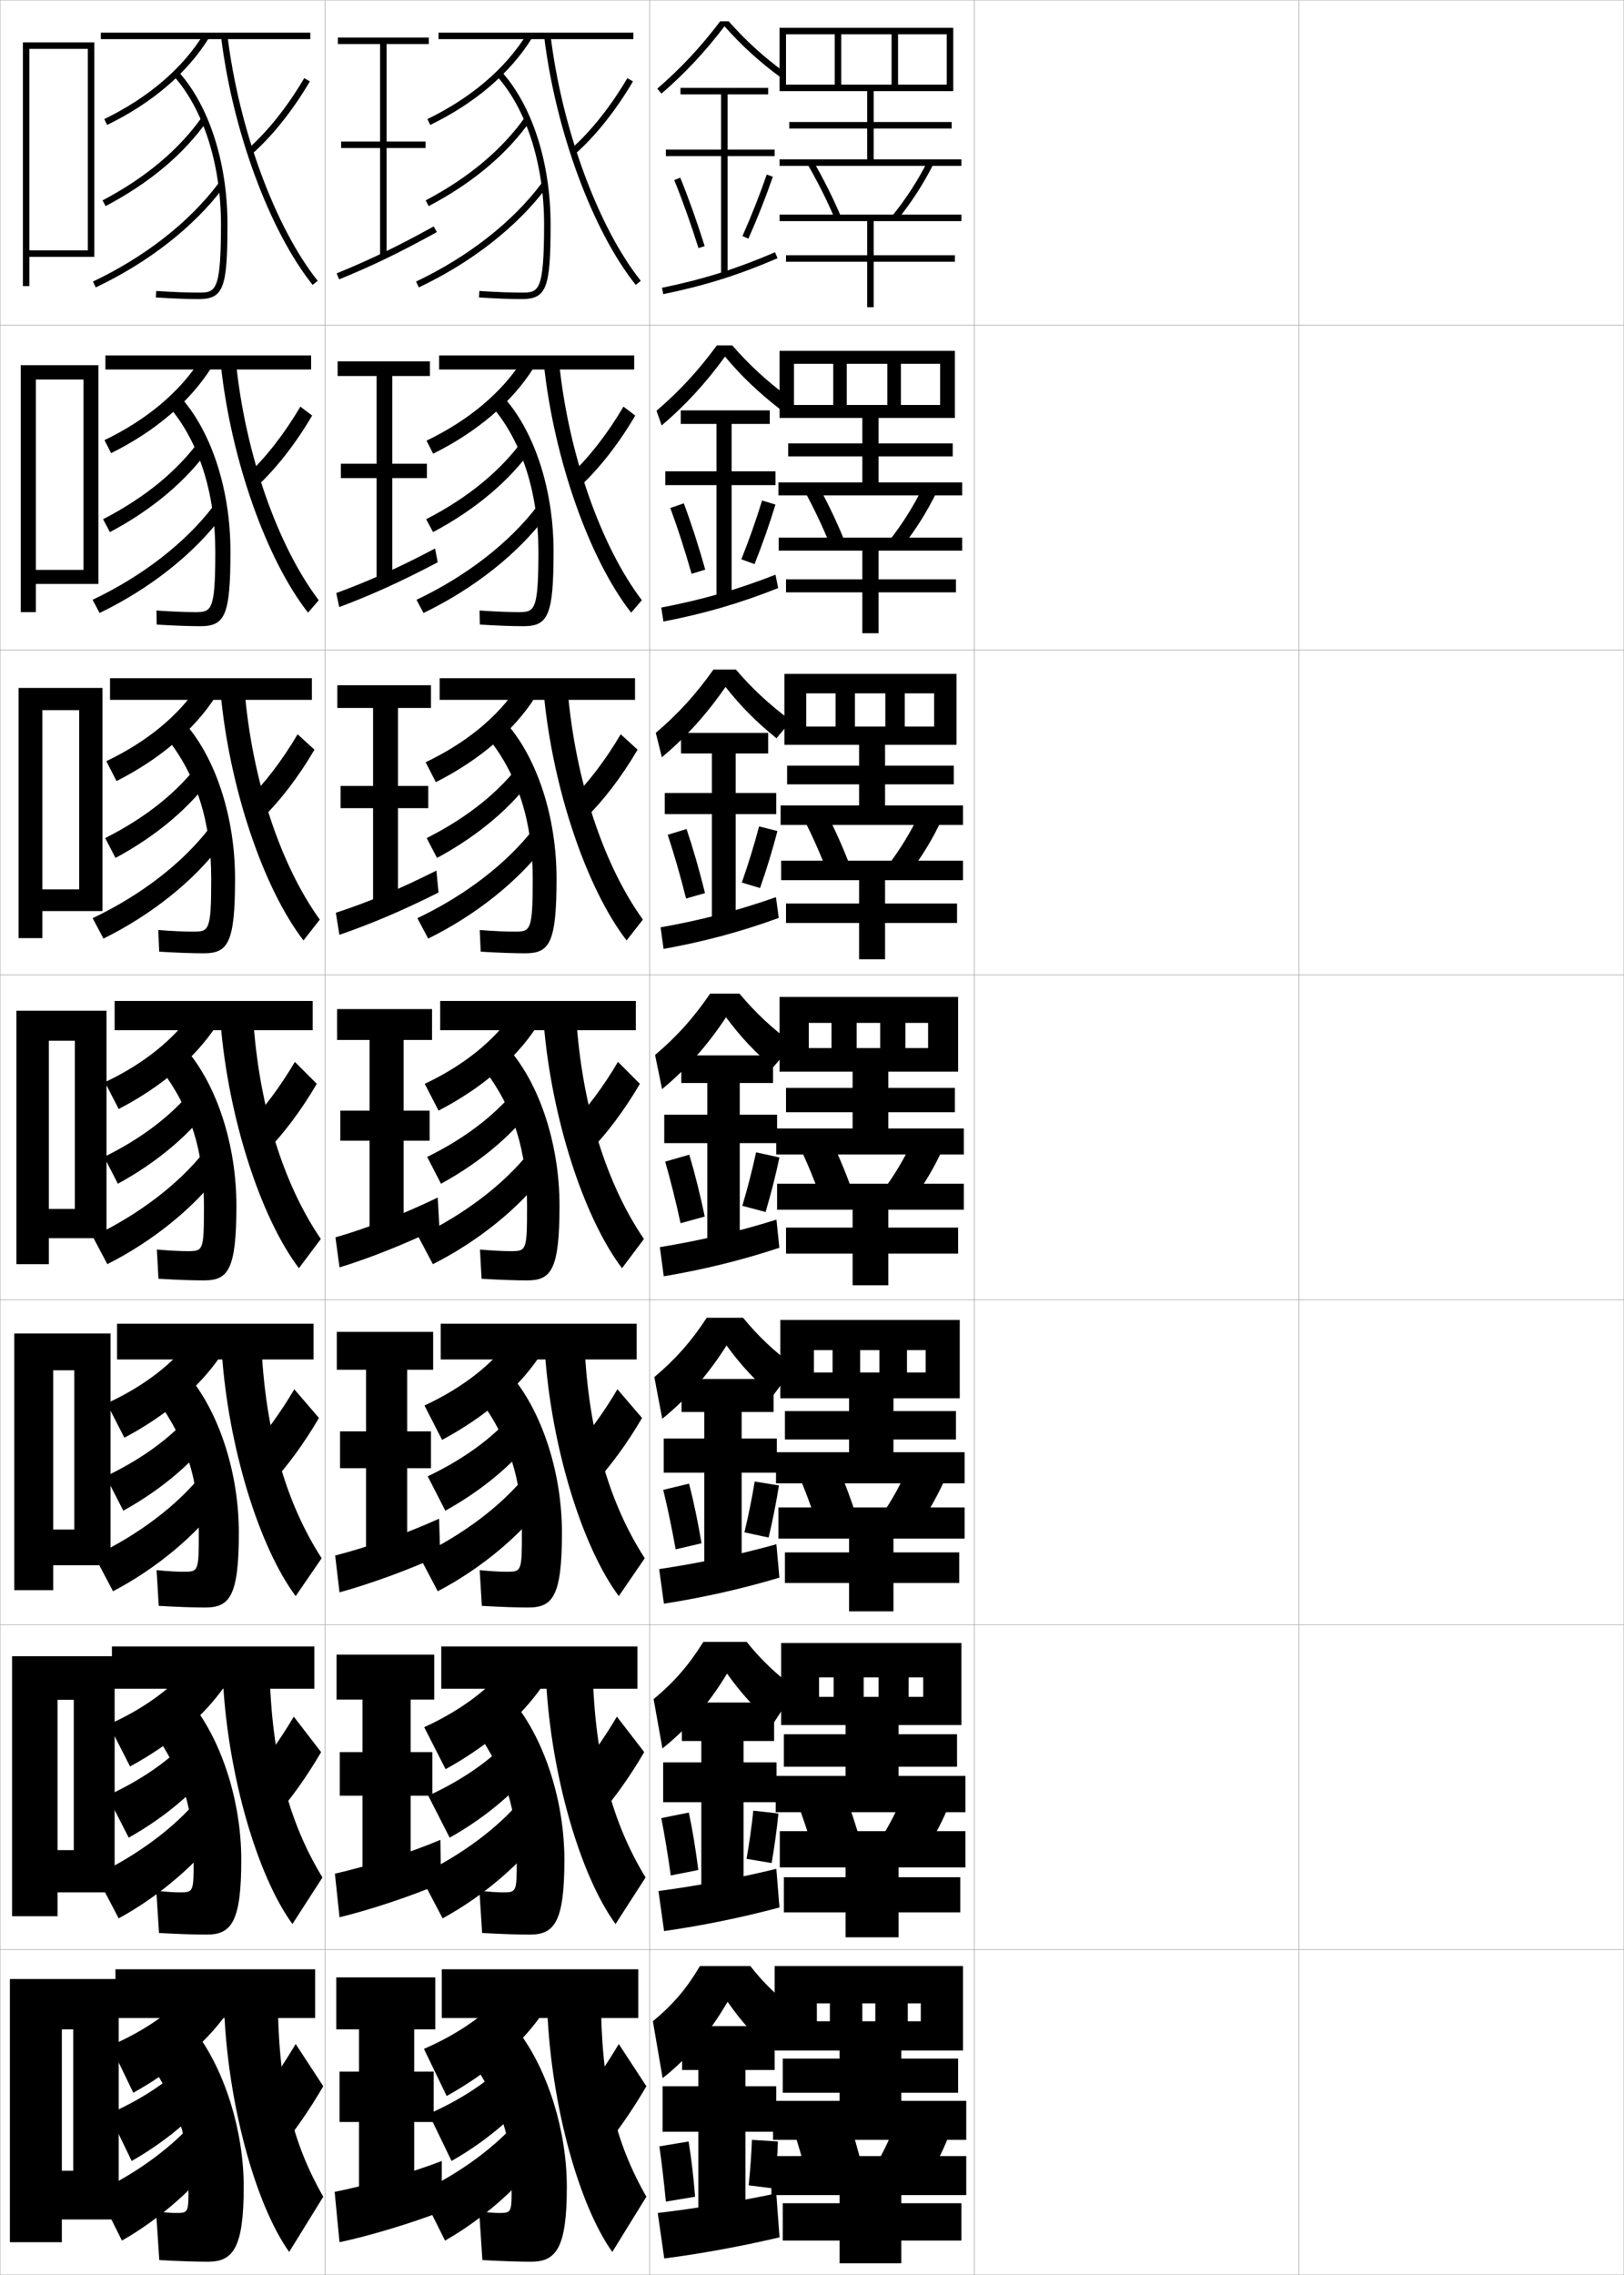 <?xml version="1.0" encoding="utf-8"?>
<!-- Generator: Adobe Illustrator 11 Build 225, SVG Export Plug-In . SVG Version: 6.0.0 Build 78)  -->
<!DOCTYPE svg PUBLIC "-//W3C//DTD SVG 1.0//EN"    "http://www.w3.org/TR/2001/REC-SVG-20010904/DTD/svg10.dtd">
<svg  xmlns="http://www.w3.org/2000/svg" xmlns:xlink="http://www.w3.org/1999/xlink" xmlns:a="http://ns.adobe.com/AdobeSVGViewerExtensions/3.0/"
	 width="500.1" height="700.1" viewBox="0 0 500.1 700.1"
	 overflow="visible" enable-background="new 0 0 500.1 700.1" xml:space="preserve">
		<g id="glyphs">
			<g>
				<rect x="0.05" y="0.05" fill="none" stroke="#999999" stroke-width="0.1" width="100" height="100"/> 
				<rect x="0.05" y="100.05" fill="none" stroke="#999999" stroke-width="0.1" width="100" height="100"/> 
				<rect x="0.05" y="200.05" fill="none" stroke="#999999" stroke-width="0.1" width="100" height="100"/> 
				<rect x="0.05" y="300.05" fill="none" stroke="#999999" stroke-width="0.1" width="100" height="100"/> 
				<rect x="0.05" y="400.05" fill="none" stroke="#999999" stroke-width="0.1" width="100" height="100"/> 
				<rect x="0.05" y="500.05" fill="none" stroke="#999999" stroke-width="0.1" width="100" height="100"/> 
				<rect x="0.05" y="600.05" fill="none" stroke="#999999" stroke-width="0.1" width="100" height="100"/> 
				<rect x="100.05" y="0.05" fill="none" stroke="#999999" stroke-width="0.1" width="100" height="100"/> 
				<rect x="100.05" y="100.05" fill="none" stroke="#999999" stroke-width="0.1" width="100" height="100"/> 
				<rect x="100.05" y="200.05" fill="none" stroke="#999999" stroke-width="0.1" width="100" height="100"/> 
				<rect x="100.05" y="300.05" fill="none" stroke="#999999" stroke-width="0.1" width="100" height="100"/> 
				<rect x="100.05" y="400.05" fill="none" stroke="#999999" stroke-width="0.1" width="100" height="100"/> 
				<rect x="100.05" y="500.05" fill="none" stroke="#999999" stroke-width="0.1" width="100" height="100"/> 
				<rect x="100.05" y="600.05" fill="none" stroke="#999999" stroke-width="0.1" width="100" height="100"/> 
				<rect x="200.05" y="0.05" fill="none" stroke="#999999" stroke-width="0.1" width="100" height="100"/> 
				<rect x="200.05" y="100.05" fill="none" stroke="#999999" stroke-width="0.1" width="100" height="100"/> 
				<rect x="200.05" y="200.05" fill="none" stroke="#999999" stroke-width="0.1" width="100" height="100"/> 
				<rect x="200.05" y="300.05" fill="none" stroke="#999999" stroke-width="0.1" width="100" height="100"/> 
				<rect x="200.05" y="400.05" fill="none" stroke="#999999" stroke-width="0.1" width="100" height="100"/> 
				<rect x="200.05" y="500.05" fill="none" stroke="#999999" stroke-width="0.1" width="100" height="100"/> 
				<rect x="200.05" y="600.05" fill="none" stroke="#999999" stroke-width="0.1" width="100" height="100"/> 
				<rect x="300.05" y="0.05" fill="none" stroke="#999999" stroke-width="0.1" width="100" height="100"/> 
				<rect x="300.05" y="100.05" fill="none" stroke="#999999" stroke-width="0.1" width="100" height="100"/> 
				<rect x="300.05" y="200.05" fill="none" stroke="#999999" stroke-width="0.1" width="100" height="100"/> 
				<rect x="300.05" y="300.05" fill="none" stroke="#999999" stroke-width="0.1" width="100" height="100"/> 
				<rect x="300.05" y="400.05" fill="none" stroke="#999999" stroke-width="0.1" width="100" height="100"/> 
				<rect x="300.05" y="500.05" fill="none" stroke="#999999" stroke-width="0.1" width="100" height="100"/> 
				<rect x="300.05" y="600.05" fill="none" stroke="#999999" stroke-width="0.1" width="100" height="100"/> 
				<rect x="400.05" y="0.05" fill="none" stroke="#999999" stroke-width="0.1" width="100" height="100"/> 
				<rect x="400.05" y="100.05" fill="none" stroke="#999999" stroke-width="0.1" width="100" height="100"/> 
				<rect x="400.05" y="200.05" fill="none" stroke="#999999" stroke-width="0.1" width="100" height="100"/> 
				<rect x="400.05" y="300.05" fill="none" stroke="#999999" stroke-width="0.1" width="100" height="100"/> 
				<rect x="400.05" y="400.05" fill="none" stroke="#999999" stroke-width="0.1" width="100" height="100"/> 
				<rect x="400.05" y="500.05" fill="none" stroke="#999999" stroke-width="0.1" width="100" height="100"/> 
				<rect x="400.05" y="600.05" fill="none" stroke="#999999" stroke-width="0.1" width="100" height="100"/> 
			</g>
			<g>
				<polygon points="267.05,28.05 267.05,37.55 243.05,37.55 243.05,39.55 
					267.05,39.55 267.05,49.05 240.05,49.05 240.05,51.05 296.05,51.05 
					296.05,49.05 269.05,49.05 269.05,39.55 293.05,39.55 293.05,37.55 
					269.05,37.55 269.05,28.05 293.55,28.05 293.55,8.55 240.05,8.55 
					240.05,28.05 242.05,28.05 242.05,10.55 257.05,10.55 257.05,26.05 
					259.05,26.05 259.05,10.55 274.55,10.55 274.55,26.05 276.55,26.05 
					276.55,10.55 291.55,10.55 291.55,26.05 242.05,26.05 242.05,28.05 "/>
				<path d="M248.685,50.55c3.145,5.443,6.065,11.283,8.445,16.891l1.84-0.781
					c-2.41-5.681-5.369-11.598-8.555-17.109L248.685,50.55z"/>
				<path d="M274.772,66.421l1.555,1.258c4.346-5.373,7.981-10.992,11.115-17.177
					l-1.785-0.904C282.589,55.655,279.028,61.159,274.772,66.421z"/>
				<polygon points="296.05,68.05 296.05,66.05 240.05,66.05 240.05,68.05 
					267.05,68.05 267.05,78.55 242.05,78.55 242.05,80.55 267.05,80.55 
					267.05,94.55 269.05,94.55 269.05,80.55 294.05,80.55 294.05,78.55 
					269.05,78.55 269.05,68.05 "/>
			</g>
			<g>
				<polygon points="265.55,128.633 265.55,136.466 242.716,136.466 242.716,140.466 
					265.55,140.466 265.55,148.466 239.716,148.466 239.716,152.466 296.3,152.466 
					296.3,148.466 270.55,148.466 270.55,140.466 293.383,140.466 293.383,136.466 
					270.55,136.466 270.55,128.633 294.05,128.633 294.05,107.966 240.05,107.966 
					240.05,128.633 244.508,128.633 244.508,111.966 256.591,111.966 256.591,124.633 
					260.758,124.633 260.758,111.966 273.258,111.966 273.258,124.633 277.425,124.633 
					277.425,111.966 289.508,111.966 289.508,124.633 244.508,124.633 244.508,128.633 "/>
				<path d="M260.163,166.706c-2.242-5.605-4.979-11.388-7.953-16.823l-4.404,1.333
					c2.931,5.362,5.658,11.153,7.88,16.677L260.163,166.706z"/>
				<path d="M277.817,168.302c4.165-5.239,7.693-10.858,10.66-16.951l-4.273-1.437
					c-2.926,5.949-6.379,11.44-10.423,16.549L277.817,168.302z"/>
				<polygon points="265.55,169.466 265.55,178.3 242.049,178.3 242.049,182.299 
					265.55,182.299 265.55,194.883 270.55,194.883 270.55,182.299 294.383,182.299 
					294.383,178.3 270.55,178.3 270.55,169.466 296.3,169.466 296.3,165.466 
					239.8,165.466 239.8,169.466 "/>
			</g>
			<g>
				<polygon points="264.55,229.216 264.55,235.633 242.383,235.633 242.383,241.383 
					264.55,241.383 264.55,247.883 240.383,247.883 240.383,253.883 296.55,253.883 
					296.55,247.883 272.55,247.883 272.55,241.383 293.716,241.383 293.716,235.633 
					272.55,235.633 272.55,229.216 294.55,229.216 294.55,207.383 241.55,207.383 
					241.55,229.216 248.279,229.216 248.279,213.383 257.32,213.383 257.32,223.591 
					263.278,223.591 263.278,213.383 272.653,213.383 272.653,223.591 278.612,223.591 
					278.612,213.383 287.653,213.383 287.653,223.591 248.279,223.591 248.279,229.216 "/>
				<path d="M261.856,266.753c-2.075-5.529-4.586-11.179-7.352-16.537l-7.077,1.667
					c2.718,5.281,5.251,11.023,7.315,16.464L261.856,266.753z"/>
				<path d="M279.809,268.926c3.983-5.104,7.405-10.724,10.205-16.726l-6.762-1.968
					c-2.785,5.839-6.13,11.318-9.962,16.274L279.809,268.926z"/>
				<polygon points="264.55,270.883 264.55,278.05 242.05,278.05 242.05,284.05 
					264.55,284.05 264.55,295.216 272.55,295.216 272.55,284.05 294.716,284.05 
					294.716,278.05 272.55,278.05 272.55,270.883 296.55,270.883 296.55,264.883 
					240.55,264.883 240.55,270.883 "/>
			</g>
			<g>
				<g>
					<polygon points="262.55,329.8 262.55,334.8 242.05,334.8 242.05,342.3 
						262.55,342.3 262.55,347.3 239.05,347.3 239.05,355.3 296.8,355.3 
						296.8,347.3 273.55,347.3 273.55,342.3 294.05,342.3 294.05,334.8 
						273.55,334.8 273.55,329.8 295.05,329.8 295.05,306.8 240.05,306.8 
						240.05,329.8 249.05,329.8 249.05,314.8 256.05,314.8 256.05,322.55 
						263.8,322.55 263.8,314.8 271.05,314.8 271.05,322.55 278.8,322.55 
						278.8,314.8 285.8,314.8 285.8,322.55 249.05,322.55 249.05,329.8 
						"/>
					<path d="M262.55,366.8c-1.907-5.453-4.194-10.969-6.75-16.25l-9.75,2
						c2.504,5.2,4.843,10.894,6.75,16.25L262.55,366.8z"/>
					<path d="M280.8,369.55c3.802-4.971,7.117-10.59,9.75-16.5l-9.25-2.5
						c-2.644,5.729-5.88,11.197-9.5,16L280.8,369.55z"/>
					<polygon points="262.55,372.3 262.55,377.8 242.05,377.8 242.05,385.8 
						262.55,385.8 262.55,395.55 273.55,395.55 273.55,385.8 295.05,385.8 
						295.05,377.8 273.55,377.8 273.55,372.3 296.8,372.3 296.8,364.3 
						239.3,364.3 239.3,372.3 "/>
				</g>
				<g>
					<polygon points="261.467,430.341 261.467,434.259 241.717,434.259 241.717,443.009 
						261.467,443.009 261.467,446.925 238.967,446.925 238.967,456.509 297.05,456.509 
						297.05,446.925 275.133,446.925 275.133,443.009 294.384,443.009 294.384,434.259 
						275.133,434.259 275.133,430.341 295.55,430.341 295.55,406.216 240.3,406.216 
						240.3,430.341 250.633,430.341 250.633,415.509 256.383,415.509 256.383,422.384 
						264.883,422.384 264.883,415.509 270.8,415.509 270.8,422.384 279.3,422.384 
						279.3,415.509 285.05,415.509 285.05,422.384 250.633,422.384 250.633,430.341 
						"/>
					<path d="M263.8,466.884c-1.691-5.377-3.722-10.793-6-16l-12.167,2.332
						c2.216,5.127,4.297,10.728,6,16L263.8,466.884z"/>
					<path d="M282.633,469.884c3.49-4.838,6.568-10.379,9-16.168l-11.666-2.832
						c-2.408,5.619-5.387,11.016-8.667,15.666L282.633,469.884z"/>
					<polygon points="261.467,473.509 261.467,477.759 241.717,477.759 241.717,487.175 
						261.467,487.175 261.467,495.884 275.133,495.884 275.133,487.175 295.383,487.175 
						295.383,477.759 275.133,477.759 275.133,473.509 297.05,473.509 297.05,463.925 
						239.717,463.925 239.717,473.509 "/>
				</g>
				<g>
					<polygon points="260.384,530.883 260.384,533.717 241.383,533.717 241.383,543.717 
						260.384,543.717 260.384,546.55 238.883,546.55 238.883,557.717 297.3,557.717 
						297.3,546.55 276.716,546.55 276.716,543.717 294.717,543.717 294.717,533.717 
						276.716,533.717 276.716,530.883 296.05,530.883 296.05,505.633 240.55,505.633 
						240.55,530.883 252.217,530.883 252.217,516.217 256.716,516.217 256.716,522.217 
						265.966,522.217 265.966,516.217 270.55,516.217 270.55,522.217 279.8,522.217 
						279.8,516.217 284.3,516.217 284.3,522.217 252.217,522.217 252.217,530.883 
						"/>
					<path d="M265.05,566.967c-1.476-5.3-3.25-10.617-5.25-15.75l-14.583,2.666
						c1.928,5.052,3.752,10.561,5.25,15.75L265.05,566.967z"/>
					<path d="M284.466,570.217c3.178-4.704,6.02-10.166,8.25-15.834l-14.082-3.166
						c-2.174,5.509-4.895,10.835-7.834,15.333L284.466,570.217z"/>
					<polygon points="260.384,574.717 260.384,577.717 241.383,577.717 241.383,588.55 
						260.384,588.55 260.384,596.217 276.716,596.217 276.716,588.55 295.716,588.55 
						295.716,577.717 276.716,577.717 276.716,574.717 297.3,574.717 297.3,563.55 
						240.133,563.55 240.133,574.717 "/>
				</g>
			</g>
			<g>
				<polygon points="258.55,631.05 258.55,633.55 241.05,633.55 241.05,644.05 
					258.55,644.05 258.55,646.55 238.05,646.55 238.05,658.55 297.55,658.55 
					297.55,646.55 277.55,646.55 277.55,644.05 295.05,644.05 295.05,633.55 
					277.55,633.55 277.55,631.05 296.55,631.05 296.55,605.05 238.55,605.05 
					238.55,631.05 251.55,631.05 251.55,616.55 255.55,616.55 255.55,622.05 
					265.55,622.05 265.55,616.55 269.55,616.55 269.55,622.05 279.55,622.05 
					279.55,616.55 283.55,616.55 283.55,622.05 251.55,622.05 251.55,631.05 "/>
				<path d="M265.55,667.05c-1.26-5.223-2.777-10.441-4.5-15.5l-17,3
					c1.641,4.977,3.207,10.394,4.5,15.5L265.55,667.05z"/>
				<path d="M285.55,670.55c2.865-4.57,5.471-9.953,7.5-15.5l-16.5-3.5
					c-1.938,5.398-4.4,10.654-7,15L285.55,670.55z"/>
				<polygon points="258.55,675.55 258.55,678.05 241.05,678.05 241.05,689.55 
					258.55,689.55 258.55,696.55 277.55,696.55 277.55,689.55 296.05,689.55 
					296.05,678.05 277.55,678.05 277.55,675.55 297.55,675.55 297.55,663.55 
					237.55,663.55 237.55,675.55 "/>
			</g>
			<g>
				<path d="M221.788,6.55c-5.981,7.891-12.157,14.504-19.392,20.743l1.307,1.514
					c7.234-6.239,13.42-12.867,19.404-20.717
					c5.27,5.937,10.804,10.987,17.353,15.768l1.18-1.615
					C235.123,17.486,229.625,12.479,224.391,6.55H221.788z"/>
				<polygon points="238.55,46.05 224.05,46.05 224.05,29.05 236.55,29.05 
					236.55,27.05 209.55,27.05 209.55,29.05 222.05,29.05 222.05,46.05 
					205.05,46.05 205.05,48.05 222.05,48.05 222.05,84.55 224.05,84.55 
					224.05,48.05 238.55,48.05 "/>
				<path d="M207.624,55.429c2.516,6.147,5.099,13.383,7.472,20.921L217.004,75.75
					c-2.39-7.592-4.993-14.88-7.528-21.079L207.624,55.429z"/>
				<path d="M228.636,72.644l1.828,0.812c2.826-6.362,5.43-12.96,7.531-19.082
					l-1.891-0.648C234.021,59.792,231.438,66.334,228.636,72.644z"/>
				<path d="M203.849,88.57l0.402,1.959c12.796-2.627,23.321-5.935,35.195-11.062
					l-0.793-1.836C226.912,82.701,216.503,85.973,203.849,88.57z"/>
			</g>
			<g>
				<g>
					<path d="M238.05,631.55c-5.542-4.761-9.609-9.214-14-15.5
						c-5.436,9.455-12.271,17.449-20,23.5l-3-17.5c6.159-5.083,10.41-10.072,14.5-17h15.5
						c4.104,5.261,8.678,9.666,14.5,14L238.05,631.55z"/>
					<polygon points="229.55,680.05 229.55,656.05 239.05,656.05 239.05,642.05 
						229.55,642.05 229.55,637.05 238.55,637.05 238.55,623.55 210.05,623.55 
						210.05,637.05 215.05,637.05 215.05,642.05 204.05,642.05 204.05,656.05 
						215.05,656.05 215.05,680.05 "/>
					<path d="M203.05,660.55c0.732,5.135,1.408,10.832,2,17l9-1.5
						c-0.479-6.082-1.163-11.927-2-17L203.05,660.55z"/>
					<path d="M230.55,672.55l8,1c0.498-4.825,0.857-9.964,1-14.5l-8-0.5
						C231.4,662.895,231.018,667.901,230.55,672.55z"/>
					<path d="M239.05,675.05c-12.466,2.577-24.935,4.648-36.5,6l2,14
						c11.184-1.434,23.569-3.702,35.5-6.5L239.05,675.05z"/>
				</g>
				<g>
					<path d="M238.049,530.534c-5.542-4.733-9.734-9.267-14.157-15.479
						c-5.527,9.188-12.254,16.954-19.901,23.037l-2.717-15.17
						c6.338-5.275,10.91-10.535,15.315-17.623h13.35
						c4.355,5.446,9.149,10.015,15.17,14.479L238.049,530.534z"/>
					<polygon points="239.133,542.383 228.966,542.383 228.966,535.8 238.383,535.8 
						238.383,523.966 209.966,523.966 209.966,535.8 215.966,535.8 215.966,542.383 
						204.216,542.383 204.216,554.633 215.966,554.633 215.966,580.8 228.966,580.8 
						228.966,554.633 239.133,554.633 "/>
					<path d="M203.645,559.529c1.029,5.304,2.023,11.257,2.912,17.653l8.484-1.684
						c-0.797-6.333-1.801-12.418-2.921-17.679L203.645,559.529z"/>
					<path d="M229.897,572.065l7.722,1.302c0.886-5.081,1.62-10.463,2.088-15.264
						l-7.732-0.858C231.503,561.877,230.754,567.14,229.897,572.065z"/>
					<path d="M202.766,581.97l1.733,12.327c11.453-1.634,23.61-4.078,35.533-7.261
						l-0.966-11.89C226.72,578.132,214.513,580.41,202.766,581.97z"/>
				</g>
				<g>
					<path d="M238.05,429.52c-5.542-4.706-9.859-9.319-14.314-15.457
						c-5.619,8.92-12.237,16.459-19.802,22.573l-2.435-12.839
						c6.517-5.468,11.41-10.998,16.13-18.247h11.201
						c4.605,5.633,9.621,10.364,15.839,14.96L238.05,429.52z"/>
					<polygon points="239.216,442.717 228.383,442.717 228.383,434.55 238.217,434.55 
						238.217,424.383 209.883,424.383 209.883,434.55 216.883,434.55 216.883,442.717 
						204.383,442.717 204.383,453.217 216.883,453.217 216.883,481.55 228.383,481.55 
						228.383,453.217 239.216,453.217 "/>
					<path d="M204.241,458.51c1.326,5.472,2.639,11.682,3.824,18.307l7.969-1.867
						c-1.116-6.584-2.44-12.91-3.842-18.359L204.241,458.51z"/>
					<path d="M229.245,471.581l7.443,1.604c1.274-5.338,2.382-10.963,3.177-16.027
						l-7.463-1.217C231.607,460.86,230.491,466.379,229.245,471.581z"/>
					<path d="M202.983,482.89l1.467,10.653c11.721-1.832,23.651-4.453,35.565-8.021
						l-0.931-10.278C226.857,478.638,214.912,481.123,202.983,482.89z"/>
				</g>
				<g>
					<path d="M238.05,328.505c-5.541-4.679-9.984-9.372-14.471-15.436
						c-5.711,8.652-12.221,15.964-19.703,22.109l-2.152-10.508
						c6.696-5.66,11.91-11.462,16.945-18.871h9.051
						c4.856,5.818,10.093,10.713,16.51,15.439L238.05,328.505z"/>
					<polygon points="239.3,343.05 227.8,343.05 227.8,333.3 238.05,333.3 
						238.05,324.8 209.8,324.8 209.8,333.3 217.8,333.3 217.8,343.05 
						204.55,343.05 204.55,351.8 217.8,351.8 217.8,382.3 227.8,382.3 
						227.8,351.8 239.3,351.8 "/>
					<path d="M204.837,357.489c1.623,5.641,3.254,12.107,4.736,18.961l7.453-2.051
						c-1.434-6.836-3.078-13.402-4.764-19.039L204.837,357.489z"/>
					<path d="M228.593,371.097l7.164,1.906c1.662-5.594,3.145-11.462,4.266-16.791
						l-7.195-1.574C231.71,359.843,230.228,365.618,228.593,371.097z"/>
					<path d="M203.199,383.81l1.201,8.98c11.989-2.031,23.692-4.829,35.598-8.781
						l-0.896-8.668C226.993,379.143,215.31,381.835,203.199,383.81z"/>
				</g>
			</g>
			<g>
				<path d="M239.103,227.206c-6.127-4.962-10.934-9.775-15.681-15.796
					c-5.802,8.385-12.204,15.469-19.604,21.646l-1.87-7.51
					c6.875-5.854,12.41-11.926,17.76-19.495h6.902
					c4.982,5.855,10.306,10.787,17.006,15.773L239.103,227.206z"/>
				<polygon points="239.049,244.05 226.55,244.05 226.55,231.883 236.55,231.883 
					236.55,225.55 209.716,225.55 209.716,231.883 219.216,231.883 219.216,244.05 
					204.716,244.05 204.716,250.55 219.216,250.55 219.216,283.05 226.55,283.05 
					226.55,250.55 239.049,250.55 "/>
				<path d="M205.624,256.911c1.92,5.81,3.869,12.532,5.648,19.614l5.83-1.676
					c-1.752-7.088-3.717-13.895-5.686-19.719L205.624,256.911z"/>
				<path d="M228.44,271.612l5.612,1.691c2.05-5.85,3.906-11.961,5.354-17.555
					l-5.654-1.416C232.313,259.826,230.464,265.856,228.44,271.612z"/>
				<path d="M203.415,285.396l0.936,6.64c12.258-2.229,23.568-5.197,35.463-9.541
					l-0.861-6.391C226.966,280.329,215.707,283.214,203.415,285.396z"/>
			</g>
			<g>
				<path d="M240.156,125.906c-6.713-5.246-11.884-10.178-16.892-16.157
					c-5.894,8.118-12.188,14.973-19.504,21.182l-1.589-4.512
					c7.056-6.046,12.91-12.389,18.576-20.119H225.5
					c5.108,5.892,10.519,10.862,17.503,16.108L240.156,125.906z"/>
				<polygon points="238.799,145.049 225.3,145.049 225.3,130.466 237.05,130.466 
					237.05,126.299 209.633,126.299 209.633,130.466 220.633,130.466 220.633,145.049 
					204.883,145.049 204.883,149.3 220.633,149.3 220.633,183.8 225.3,183.8 
					225.3,149.3 238.799,149.3 "/>
				<path d="M206.411,156.333c2.218,5.978,4.483,12.958,6.56,20.268l4.207-1.302
					c-2.07-7.339-4.354-14.387-6.606-20.399L206.411,156.333z"/>
				<path d="M228.288,172.128l4.061,1.477c2.438-6.106,4.668-12.46,6.442-18.318
					l-4.112-1.257C232.917,159.809,230.701,166.095,228.288,172.128z"/>
				<path d="M203.632,186.983l0.668,4.299c12.527-2.428,23.445-5.566,35.33-10.301
					l-0.828-4.114C226.938,181.515,216.104,184.593,203.632,186.983z"/>
			</g>
			<g>
				<polygon points="9.05,77.05 9.05,79.05 29.05,79.05 29.05,13.05 7.05,13.05 
					7.05,88.05 9.05,88.05 9.05,15.05 27.05,15.05 27.05,77.05 "/>
				<polygon points="11.049,175.383 11.049,179.716 30.299,179.716 30.299,112.383 
					6.383,112.383 6.383,188.383 11.049,188.383 11.049,116.799 25.716,116.799 
					25.716,175.383 "/>
				<polygon points="13.05,273.716 13.05,280.383 31.55,280.383 31.55,211.716 
					5.717,211.716 5.717,288.716 13.05,288.716 13.05,218.55 24.383,218.55 
					24.383,273.716 "/>
				<polygon points="23.05,372.05 15.05,372.05 15.05,381.05 32.8,381.05 
					32.8,311.05 5.05,311.05 5.05,389.05 15.05,389.05 15.05,320.3 
					23.05,320.3 "/>
				<polygon points="22.883,470.716 16.383,470.716 16.383,481.716 34.049,481.716 
					34.049,410.383 4.383,410.383 4.383,489.383 16.383,489.383 16.383,421.716 
					22.883,421.716 "/>
				<polygon points="22.716,569.383 17.716,569.383 17.716,582.383 35.3,582.383 
					35.3,509.717 3.716,509.717 3.716,589.717 17.716,589.717 17.716,523.133 
					22.716,523.133 "/>
				<polygon points="22.55,668.05 19.05,668.05 19.05,683.05 36.55,683.05 
					36.55,609.05 3.05,609.05 3.05,690.05 19.05,690.05 19.05,624.55 
					22.55,624.55 "/>
			</g>
			<g>
				<rect x="31.05" y="10.05" width="64.5" height="2"/> 
				<path d="M32.113,36.65l0.873,1.799c13.848-6.719,24.711-16.012,31.414-26.874
					l-1.701-1.051C56.195,21.063,45.619,30.098,32.113,36.65z"/>
				<path d="M53.312,23.225c9.229,10.105,14.738,27.236,14.738,45.825c0,21-1.764,21-7,21
					c-3.321,0-7.915-0.177-12.937-0.498l-0.127,1.996
					c5.062,0.323,9.701,0.502,13.063,0.502c7.738,0,9-3.225,9-23
					c0-19.074-5.705-36.71-15.262-47.175L53.312,23.225z"/>
				<path d="M31.584,61.665l0.932,1.77c13.506-7.111,24.054-15.963,31.352-26.309
					l-1.635-1.152C55.119,46.059,44.808,54.702,31.584,61.665z"/>
				<path d="M28.622,86.646l0.855,1.807c16.28-7.712,30.263-18.651,39.372-30.804
					L67.25,56.45C58.332,68.347,44.613,79.07,28.622,86.646z"/>
				<path d="M76.387,45.801l1.326,1.498c6.247-5.533,12.532-13.433,17.699-22.243
					L93.688,24.044C88.624,32.678,82.479,40.404,76.387,45.801z"/>
				<path d="M68.058,11.171c3.538,29.036,14.875,59.78,28.21,76.502l1.564-1.246
					C84.708,69.969,73.54,39.629,70.042,10.929L68.058,11.171z"/>
			</g>
			<g>
				<rect x="32.466" y="109.383" width="63.333" height="4.333"/> 
				<path d="M32.175,135.45l2.043,4.01c13.63-6.761,24.292-15.892,30.928-26.395
					l-3.501-2.304C55.334,120.646,45.205,129.182,32.175,135.45z"/>
				<path d="M52.057,125.166c9.211,10.759,14.242,26.567,14.242,44.55
					c0,18.61-1.231,18.667-6.333,18.667c-2.968,0-7.098-0.167-11.791-0.499
					l0.082,4.331c5.375,0.332,9.989,0.501,13.375,0.501
					c7.627,0,9.333-3.2,9.333-23c0-18.853-5.742-36.622-15.175-47.283L52.057,125.166
					z"/>
				<path d="M31.739,159.793l2.113,3.973c13.225-7.044,23.695-15.919,30.792-26.007
					l-2.961-2.542C54.778,144.81,44.698,153.113,31.739,159.793z"/>
				<path d="M28.508,184.59l2.16,4.062c15.577-7.517,29.167-18.307,37.81-29.896
					l-2.78-2.996C57.165,166.979,43.918,177.284,28.508,184.59z"/>
				<path d="M79.125,149.673c5.978-5.543,11.975-13.214,17-21.787l-3.634-2.738
					c-4.882,8.31-10.716,15.78-16.417,21.047L79.125,149.673z"/>
				<path d="M68.02,112.463c3.155,28.978,13.992,59.703,26.842,76.085l3.293-3.831
					C85.626,168.225,75.578,140,72.663,111.469L68.02,112.463z"/>
			</g>
			<g>
				<rect x="33.883" y="208.716" width="62.167" height="6.667"/> 
				<path d="M32.737,234.25l3.146,6.13c13.414-6.804,23.873-15.772,30.443-25.916
					l-5.236-3.465C54.974,220.23,45.29,228.268,32.737,234.25z"/>
				<path d="M51.304,227.108c9.193,11.412,13.746,25.898,13.746,43.275
					c0,16.221-0.699,16.333-5.667,16.333c-2.615,0-6.281-0.159-10.646-0.5
					l0.291,6.666c5.688,0.339,10.277,0.5,13.688,0.5
					c7.516,0,9.667-3.176,9.667-23c0-18.631-5.778-36.533-15.087-47.392L51.304,227.108
					z"/>
				<path d="M32.395,257.921l3.181,6.112c12.945-6.978,23.337-15.875,30.234-25.706
					l-4.175-3.867C54.938,243.561,45.089,251.523,32.395,257.921z"/>
				<path d="M28.529,282.57l3.33,6.28c14.873-7.321,28.071-17.963,36.249-28.987
					l-3.827-4.758C56.132,265.647,43.357,275.533,28.529,282.57z"/>
				<path d="M80.538,252.048c5.708-5.552,11.417-12.995,16.299-21.33l-5.191-4.744
					c-4.701,7.987-10.225,15.201-15.534,20.337L80.538,252.048z"/>
				<path d="M67.982,213.756c2.773,28.92,13.109,59.625,25.474,75.668l5.021-6.415
					c-11.931-16.527-20.861-42.637-23.193-70.999L67.982,213.756z"/>
			</g>
			<g>
				<rect x="35.3" y="308.05" width="61" height="9"/> 
				<path d="M32.3,333.05l4.25,8.25c13.196-6.847,23.454-15.652,29.957-25.437
					l-6.97-4.627C53.613,319.813,44.376,327.353,32.3,333.05z"/>
				<path d="M49.55,329.05c9.176,12.064,13.25,25.229,13.25,42c0,13.831-0.167,14-5,14
					c-2.262,0-5.464-0.149-9.5-0.5l0.5,9c6.002,0.347,10.564,0.5,14,0.5c7.404,0,10-3.151,10-23
					c0-18.409-5.815-36.444-15-47.5L49.55,329.05z"/>
				<path d="M32.05,356.05l4.25,8.25c12.664-6.911,22.979-15.831,29.676-25.404
					l-5.39-5.191C54.099,342.312,44.479,349.935,32.05,356.05z"/>
				<path d="M28.55,380.55l4.5,8.5c14.169-7.126,26.976-17.619,34.687-28.079
					l-4.873-6.52C55.1,364.315,42.797,373.782,28.55,380.55z"/>
				<path d="M81.95,354.422c5.438-5.561,10.86-12.775,15.6-20.872l-6.75-6.75
					c-4.52,7.663-9.732,14.621-14.65,19.628L81.95,354.422z"/>
				<path d="M67.944,315.049c2.391,28.861,12.226,59.547,24.105,75.251l6.75-9
					c-11.335-16.562-19.146-40.557-20.895-68.749L67.944,315.049z"/>
			</g>
			<g>
				<rect x="36.05" y="407.384" width="60.5" height="11"/> 
				<path d="M32.883,431.884l5.417,10.582c12.979-6.889,23.036-15.532,29.472-24.957
					L59.375,411.507C53.562,419.431,44.646,426.472,32.883,431.884z"/>
				<path d="M48.383,430.884c9.158,12.717,12.834,24.666,12.834,40.832
					c0,11.883-0.117,12-4.667,12c-1.908,0-4.626-0.139-8.333-0.5l0.666,11
					c6.315,0.355,10.873,0.5,14.334,0.5c7.508,0,10.333-3.498,10.333-23
					c0-18.014-5.806-36.254-15-47.666L48.383,430.884z"/>
				<path d="M32.55,454.341l5.417,10.584c12.383-6.844,22.621-15.787,29.117-25.104
					l-6.51-6.711C54.252,441.228,44.799,448.509,32.55,454.341z"/>
				<path d="M29.05,478.8l5.75,10.916c13.465-7.027,25.88-17.514,33.124-27.553
					l-5.998-8.096C54.546,463.254,42.716,472.302,29.05,478.8z"/>
				<path d="M83.317,456.798c5.168-5.569,10.303-12.557,14.9-20.414l-7.584-8.834
					c-4.338,7.34-9.241,14.041-13.767,18.918L83.317,456.798z"/>
				<path d="M68.312,416.382c2.008,28.805,11.343,59.469,22.737,74.834l8-11.666
					c-10.739-16.596-17.431-38.477-18.597-66.5L68.312,416.382z"/>
			</g>
			<g>
				<rect x="34.466" y="506.717" width="62.333" height="13"/> 
				<path d="M33.466,530.717l6.583,12.916c12.763-6.933,22.617-15.413,28.986-24.479
					l-9.823-7.376C53.512,519.049,44.917,525.591,33.466,530.717z"/>
				<path d="M47.216,532.717c9.141,13.37,12.417,24.105,12.417,39.666
					c0,9.934-0.066,10-4.333,10c-1.555,0-3.788-0.13-7.167-0.5l0.833,13
					c6.629,0.362,11.182,0.5,14.667,0.5c7.611,0,10.667-3.847,10.667-23
					c0-17.62-5.796-36.063-15-47.833L47.216,532.717z"/>
				<path d="M33.05,552.633l6.583,12.917c12.102-6.777,22.263-15.742,28.559-24.802
					l-7.63-8.23C54.406,540.142,45.118,547.083,33.05,552.633z"/>
				<path d="M29.55,577.05l7,13.333c12.761-6.931,24.784-17.41,31.562-27.026
					l-7.124-9.673C53.993,562.192,42.634,570.822,29.55,577.05z"/>
				<path d="M84.684,559.174c4.899-5.578,9.746-12.337,14.2-19.957l-8.417-10.917
					c-4.157,7.017-8.75,13.462-12.883,18.209L84.684,559.174z"/>
				<path d="M68.681,517.716c1.625,28.746,10.459,59.391,21.369,74.417l9.25-14.333
					c-10.143-16.63-15.715-36.396-16.298-64.25L68.681,517.716z"/>
			</g>
			<g>
				<rect x="35.55" y="606.05" width="61.5" height="15"/> 
				<path d="M59.05,612.05c-5.588,6.616-13.861,12.66-25,17.5l7,14.5
					c12.546-6.976,22.198-15.294,28.5-24L59.05,612.05z"/>
				<path d="M64.05,696.05c7.715,0,11-4.194,11-23c0-17.227-5.786-35.874-15-48l-14,9.5
					c9.123,14.023,12,23.545,12,38.5c0,7.984-0.016,8-4,8c-1.202,0-2.95-0.12-6-0.5l1,15
					C55.992,695.919,60.54,696.05,64.05,696.05z"/>
				<path d="M60.55,631.55c-5.99,7.131-15.112,13.732-27,19l7,14.5
					c11.82-6.71,21.904-15.698,28-24.5L60.55,631.55z"/>
				<path d="M60.05,652.55c-6.61,7.831-17.497,16.042-30,22l7.5,15
					c12.057-6.833,23.688-17.306,30-26.5L60.05,652.55z"/>
				<path d="M86.05,661.55c4.63-5.587,9.189-12.118,13.5-19.5l-8.5-13
					c-3.976,6.693-8.259,12.882-12,17.5L86.05,661.55z"/>
				<path d="M69.05,619.05c1.242,28.688,9.576,59.312,20,74l10.5-17c-9.547-16.664-14-34.315-14-62
					L69.05,619.05z"/>
			</g>
			<g>
				<rect x="135.05" y="10.05" width="60" height="2"/> 
				<path d="M131.613,36.65l0.873,1.799c13.848-6.719,24.711-16.012,31.414-26.874
					l-1.701-1.051C155.695,21.063,145.119,30.098,131.613,36.65z"/>
				<path d="M152.812,23.225c9.229,10.105,14.738,27.236,14.738,45.825c0,21-1.764,21-7,21
					c-3.321,0-7.915-0.177-12.937-0.498l-0.127,1.996
					c5.062,0.323,9.701,0.502,13.063,0.502c7.738,0,9-3.225,9-23
					c0-19.074-5.705-36.71-15.262-47.175L152.812,23.225z"/>
				<path d="M131.084,61.665l0.932,1.77c13.506-7.111,24.054-15.963,31.352-26.309
					l-1.635-1.152C154.619,46.059,144.308,54.702,131.084,61.665z"/>
				<path d="M128.122,86.646l0.855,1.807c16.28-7.712,30.263-18.651,39.372-30.804
					L166.75,56.45C157.832,68.347,144.113,79.07,128.122,86.646z"/>
				<path d="M175.887,45.801l1.326,1.498c6.247-5.533,12.532-13.433,17.699-22.243
					L193.188,24.044C188.124,32.678,181.979,40.404,175.887,45.801z"/>
				<path d="M167.558,11.171c3.538,29.036,14.875,59.78,28.21,76.502l1.564-1.246
					c-13.124-16.458-24.292-46.798-27.79-75.498L167.558,11.171z"/>
			</g>
			<g>
				<g>
					<rect x="135.216" y="109.383" width="60.083" height="4.333"/> 
					<path d="M131.342,135.616l2.043,4.01c13.63-6.761,24.292-15.892,30.928-26.395
						l-3.501-2.304C154.501,120.813,144.371,129.349,131.342,135.616z"/>
					<path d="M151.557,125.166c9.211,10.759,14.242,26.567,14.242,44.55
						c0,18.61-1.231,18.667-6.333,18.667c-2.968,0-7.098-0.167-11.791-0.499
						l0.082,4.331c5.375,0.332,9.989,0.501,13.375,0.501
						c7.627,0,9.333-3.2,9.333-23c0-18.853-5.742-36.622-15.175-47.283
						L151.557,125.166z"/>
					<path d="M131.239,159.793l2.113,3.973c13.225-7.044,23.695-15.919,30.792-26.007
						l-2.961-2.542C154.278,144.81,144.198,153.113,131.239,159.793z"/>
					<path d="M128.258,184.59l2.16,4.062c15.577-7.517,29.167-18.307,37.81-29.896
						l-2.78-2.996C156.915,166.979,143.668,177.284,128.258,184.59z"/>
					<path d="M178.625,149.673c5.978-5.543,11.975-13.214,17-21.787l-3.634-2.738
						c-4.882,8.31-10.716,15.78-16.417,21.047L178.625,149.673z"/>
					<path d="M167.52,112.463c3.155,28.978,13.992,59.703,26.842,76.085l3.293-3.831
						C185.126,168.225,175.078,140,172.163,111.469L167.52,112.463z"/>
				</g>
				<g>
					<rect x="135.383" y="208.716" width="60.167" height="6.667"/> 
					<path d="M131.071,234.583l3.146,6.13c13.414-6.804,23.873-15.772,30.443-25.916
						l-5.236-3.465C153.307,220.563,143.624,228.601,131.071,234.583z"/>
					<path d="M150.304,227.108c9.193,11.412,13.746,25.898,13.746,43.275
						c0,16.221-0.699,16.333-5.667,16.333c-2.615,0-6.281-0.159-10.646-0.5
						l0.291,6.666c5.688,0.339,10.277,0.5,13.688,0.5
						c7.516,0,9.667-3.176,9.667-23c0-18.631-5.778-36.533-15.087-47.392
						L150.304,227.108z"/>
					<path d="M131.395,257.921l3.181,6.112c12.945-6.978,23.337-15.875,30.234-25.706
						l-4.175-3.867C153.938,243.561,144.089,251.523,131.395,257.921z"/>
					<path d="M128.529,282.57l3.33,6.28c14.873-7.321,28.071-17.963,36.249-28.987
						l-3.827-4.758C156.132,265.647,143.357,275.533,128.529,282.57z"/>
					<path d="M180.038,252.048c5.708-5.552,11.417-12.995,16.299-21.33l-5.191-4.744
						c-4.701,7.987-10.225,15.201-15.534,20.337L180.038,252.048z"/>
					<path d="M167.482,213.756c2.773,28.92,13.109,59.625,25.474,75.668l5.021-6.415
						c-11.931-16.527-20.861-42.637-23.193-70.999L167.482,213.756z"/>
				</g>
				<g>
					<rect x="135.55" y="308.05" width="60.25" height="9"/> 
					<path d="M130.8,333.55l4.25,8.25c13.196-6.847,23.454-15.652,29.957-25.437
						l-6.97-4.627C152.113,320.313,142.876,327.853,130.8,333.55z"/>
					<path d="M149.05,329.05c9.176,12.064,13.25,25.229,13.25,42c0,13.831-0.167,14-5,14
						c-2.262,0-5.464-0.149-9.5-0.5l0.5,9c6.002,0.347,10.564,0.5,14,0.5c7.404,0,10-3.151,10-23
						c0-18.409-5.815-36.444-15-47.5L149.05,329.05z"/>
					<path d="M131.55,356.05l4.25,8.25c12.664-6.911,22.979-15.831,29.676-25.404
						l-5.39-5.191C153.599,342.312,143.979,349.935,131.55,356.05z"/>
					<path d="M128.8,380.55l4.5,8.5c14.169-7.126,26.976-17.619,34.687-28.079
						l-4.873-6.52C155.35,364.315,143.047,373.782,128.8,380.55z"/>
					<path d="M181.45,354.422c5.438-5.561,10.86-12.775,15.6-20.872l-6.75-6.75
						c-4.52,7.663-9.732,14.621-14.65,19.628L181.45,354.422z"/>
					<path d="M167.444,315.049c2.391,28.861,12.226,59.547,24.105,75.251l6.75-9
						c-11.335-16.562-19.146-40.557-20.895-68.749L167.444,315.049z"/>
				</g>
				<g>
					<rect x="135.716" y="407.384" width="60.333" height="11"/> 
					<path d="M130.716,432.55l5.417,10.584c13.146-7.031,23.329-15.848,29.847-25.458
						l-8.396-6.001C151.688,419.79,142.647,427.003,130.716,432.55z"/>
					<path d="M147.883,430.884c9.158,12.717,12.834,24.666,12.834,40.832
						c0,11.883-0.117,12-4.667,12c-1.908,0-4.626-0.139-8.333-0.5l0.666,11
						c6.315,0.355,10.873,0.5,14.334,0.5c7.508,0,10.333-3.498,10.333-23
						c0-18.014-5.806-36.254-15-47.666L147.883,430.884z"/>
					<path d="M131.717,454.341l5.417,10.584c12.383-6.844,22.621-15.787,29.117-25.104
						l-6.51-6.711C153.419,441.228,143.966,448.509,131.717,454.341z"/>
					<path d="M129.05,478.8l5.75,10.916c13.465-7.027,25.88-17.514,33.124-27.553
						l-5.998-8.096C154.546,463.254,142.716,472.302,129.05,478.8z"/>
					<path d="M182.817,456.798c5.168-5.569,10.303-12.557,14.9-20.414l-7.584-8.834
						c-4.338,7.34-9.241,14.041-13.767,18.918L182.817,456.798z"/>
					<path d="M167.812,416.382c2.008,28.805,11.343,59.469,22.737,74.834l8-11.666
						c-10.739-16.596-17.431-38.477-18.597-66.5L167.812,416.382z"/>
				</g>
				<g>
					<rect x="135.883" y="506.717" width="60.417" height="13"/> 
					<path d="M130.633,531.551l6.583,12.916c13.094-7.216,23.203-16.043,29.736-25.479
						l-9.824-7.376C151.263,519.267,142.418,526.153,130.633,531.551z"/>
					<path d="M146.716,532.717c9.141,13.37,12.417,24.105,12.417,39.666
						c0,9.934-0.066,10-4.333,10c-1.555,0-3.788-0.13-7.167-0.5l0.833,13
						c6.629,0.362,11.182,0.5,14.667,0.5c7.611,0,10.667-3.847,10.667-23
						c0-17.62-5.796-36.063-15-47.833L146.716,532.717z"/>
					<path d="M131.883,552.633l6.583,12.917c12.102-6.777,22.263-15.742,28.559-24.802
						l-7.63-8.23C153.239,540.142,143.952,547.083,131.883,552.633z"/>
					<path d="M129.3,577.05l7,13.333c12.761-6.931,24.784-17.41,31.562-27.026
						l-7.124-9.673C153.743,562.192,142.384,570.822,129.3,577.05z"/>
					<path d="M184.184,559.174c4.899-5.578,9.746-12.337,14.2-19.957l-8.417-10.917
						c-4.157,7.017-8.75,13.462-12.883,18.209L184.184,559.174z"/>
					<path d="M168.181,517.716c1.625,28.746,10.459,59.391,21.369,74.417l9.25-14.333
						c-10.143-16.63-15.715-36.396-16.298-64.25L168.181,517.716z"/>
				</g>
			</g>
			<g>
				<rect x="136.05" y="606.05" width="60.5" height="15"/> 
				<path d="M155.55,613.05c-5.588,6.616-13.861,12.66-25,17.5l7,14.5
					c12.546-6.976,22.198-15.294,28.5-24L155.55,613.05z"/>
				<path d="M163.55,696.05c7.715,0,11-4.194,11-23c0-17.227-5.786-35.874-15-48l-14,9.5
					c9.123,14.023,12,23.545,12,38.5c0,7.984-0.016,8-4,8c-1.202,0-2.95-0.12-6-0.5l1,15
					C155.492,695.919,160.04,696.05,163.55,696.05z"/>
				<path d="M159.05,631.55c-5.99,7.131-15.112,13.732-27,19l7,14.5
					c11.82-6.71,21.904-15.698,28-24.5L159.05,631.55z"/>
				<path d="M159.55,652.55c-6.61,7.831-17.497,16.042-30,22l7.5,15
					c12.057-6.833,23.688-17.306,30-26.5L159.55,652.55z"/>
				<path d="M185.55,661.55c4.63-5.587,9.189-12.118,13.5-19.5l-8.5-13
					c-3.976,6.693-8.259,12.882-12,17.5L185.55,661.55z"/>
				<path d="M168.55,619.05c1.242,28.688,9.576,59.312,20,74l10.5-17c-9.547-16.664-14-34.315-14-62
					L168.55,619.05z"/>
			</g>
			<g>
				<g>
					<polygon points="132.05,13.55 132.05,11.55 104.05,11.55 104.05,13.55 
						117.05,13.55 117.05,43.55 105.05,43.55 105.05,45.55 117.05,45.55 
						117.05,79.05 119.05,79.05 119.05,45.55 131.05,45.55 131.05,43.55 
						119.05,43.55 119.05,13.55 "/>
					<path d="M103.674,84.123l0.752,1.854c10.072-4.09,18.795-8.306,30.107-14.552
						l-0.967-1.75C122.328,75.879,113.667,80.065,103.674,84.123z"/>
				</g>
				<g>
					<polygon points="132.383,115.717 132.383,111.217 103.967,111.217 103.967,115.717 
						115.967,115.717 115.967,142.717 104.967,142.717 104.967,147.133 115.967,147.133 
						115.967,178.8 120.8,178.8 120.8,147.133 131.467,147.133 131.467,142.717 
						120.8,142.717 120.8,115.717 "/>
					<path d="M103.549,182.516l0.917,4.318c9.766-3.663,19.085-7.856,30.322-13.784
						l-0.812-4.25C122.833,174.691,113.508,178.862,103.549,182.516z"/>
				</g>
				<g>
					<polygon points="132.716,217.883 132.716,210.883 103.883,210.883 103.883,217.883 
						114.883,217.883 114.883,241.883 104.883,241.883 104.883,248.717 114.883,248.717 
						114.883,278.55 122.55,278.55 122.55,248.717 131.883,248.717 131.883,241.883 
						122.55,241.883 122.55,217.883 "/>
					<path d="M103.425,280.908l1.083,6.784c9.459-3.236,19.375-7.408,30.536-13.017
						l-0.656-6.75C123.338,273.504,113.35,277.66,103.425,280.908z"/>
				</g>
			</g>
			<g>
				<g>
					<polygon points="133.05,320.05 133.05,310.55 103.8,310.55 103.8,320.05 
						113.8,320.05 113.8,341.8 104.8,341.8 104.8,351.05 113.8,351.05 
						113.8,379.8 124.3,379.8 124.3,351.05 132.3,351.05 132.3,341.8 
						124.3,341.8 124.3,320.05 "/>
					<path d="M103.3,380.8l1.25,9.25c9.152-2.81,19.664-6.96,30.75-12.25l-0.5-9.25
						C123.844,373.816,113.19,377.957,103.3,380.8z"/>
				</g>
				<g>
					<polygon points="133.383,421.55 133.383,409.884 103.717,409.884 103.717,421.55 
						112.717,421.55 112.717,440.509 104.717,440.509 104.717,451.841 112.717,451.841 
						112.717,478.716 125.383,478.716 125.383,451.841 132.717,451.841 132.717,440.509 
						125.383,440.509 125.383,421.55 "/>
					<path d="M103.217,478.716l1.333,11.334c9.082-2.496,20.645-6.631,31-11.334
						l-0.333-11.332C124.842,472.083,113.149,476.165,103.217,478.716z"/>
				</g>
				<g>
					<polygon points="133.717,523.05 133.717,509.217 103.633,509.217 103.633,523.05 
						111.633,523.05 111.633,539.217 104.633,539.217 104.633,552.633 111.633,552.633 
						111.633,577.633 126.466,577.633 126.466,552.633 133.133,552.633 133.133,539.217 
						126.466,539.217 126.466,523.05 "/>
					<path d="M103.133,576.633l1.417,13.417c9.012-2.184,21.625-6.301,31.25-10.417
						l-0.167-13.416C125.84,570.349,113.108,574.373,103.133,576.633z"/>
				</g>
			</g>
			<g>
				<polygon points="127.55,676.55 127.55,653.05 133.55,653.05 133.55,637.55 
					127.55,637.55 127.55,624.55 134.05,624.55 134.05,608.55 103.55,608.55 
					103.55,624.55 110.55,624.55 110.55,637.55 104.55,637.55 104.55,653.05 
					110.55,653.05 110.55,676.55 "/>
				<path d="M136.05,665.05c-9.211,3.565-22.982,7.531-33,9.5l1.5,15.5
					c8.941-1.87,22.605-5.971,31.5-9.5V665.05z"/>
			</g>
		</g>
	</svg>
